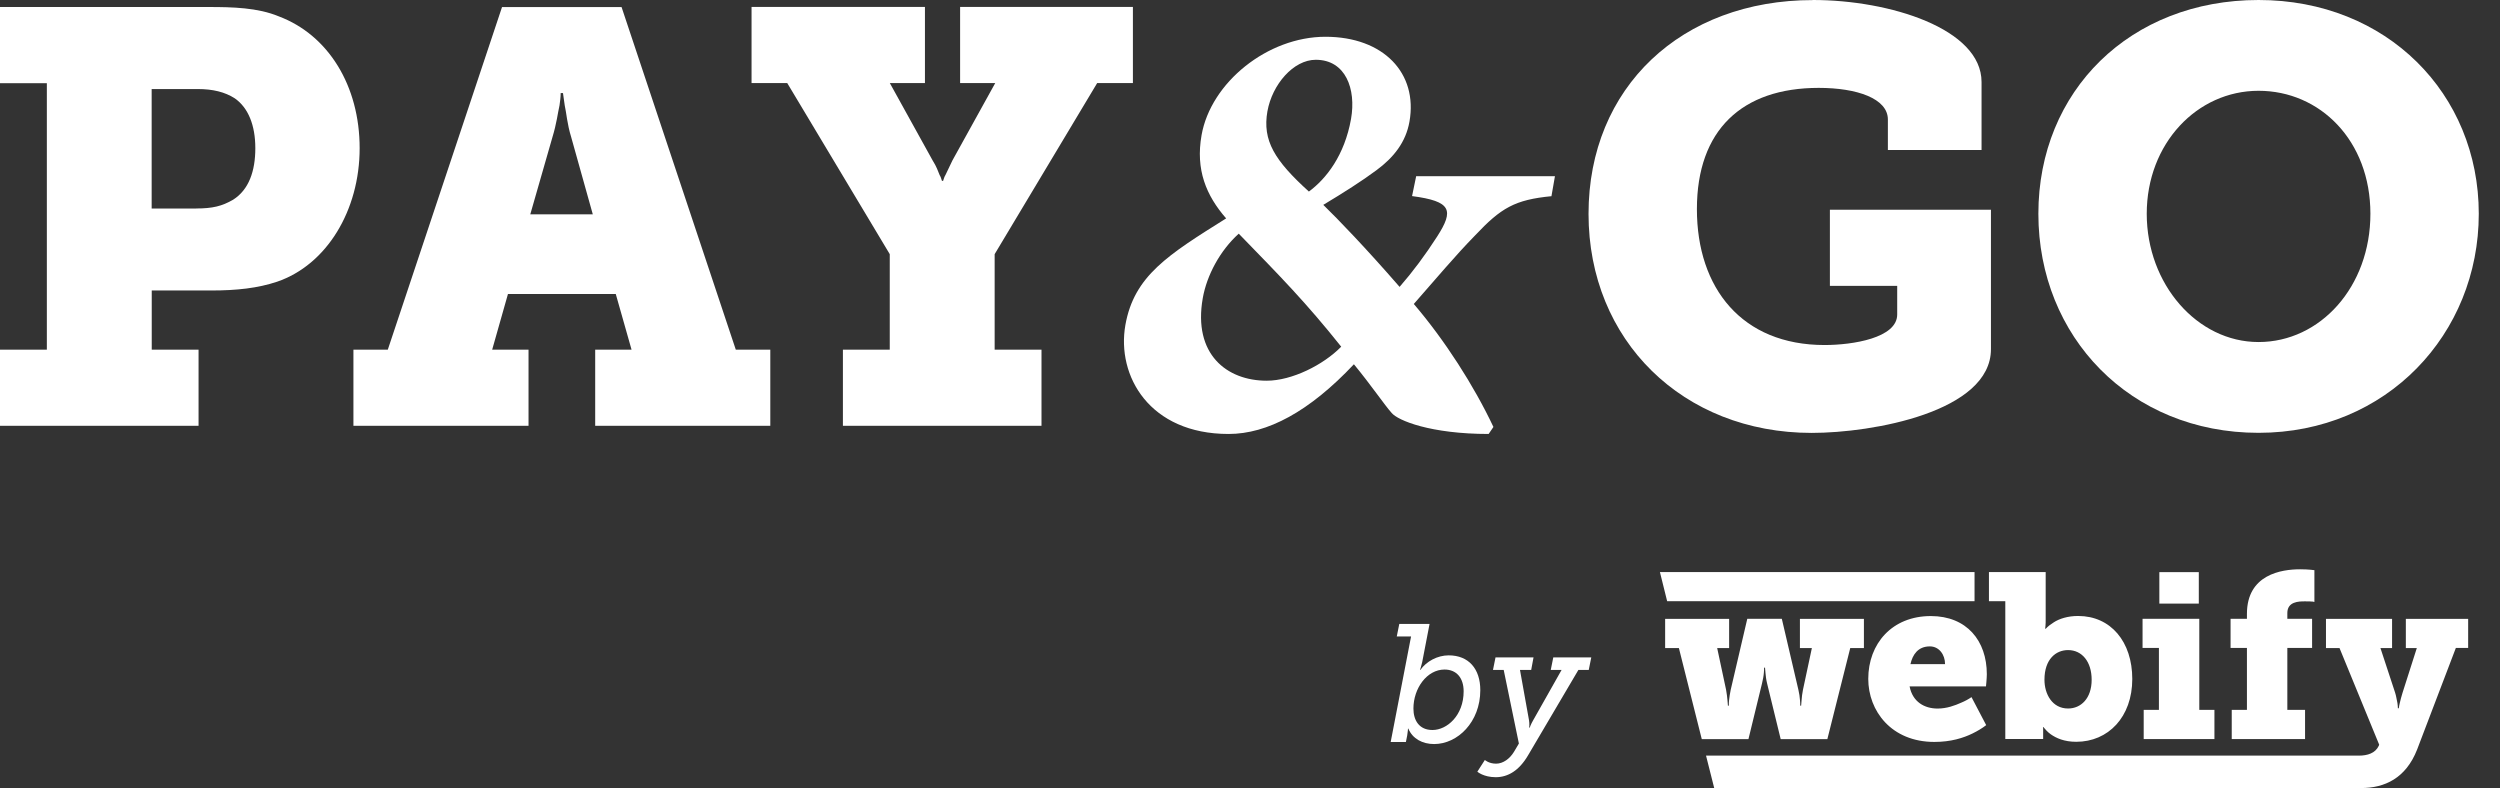 <svg width="92" height="29" viewBox="0 0 92 29" fill="none" xmlns="http://www.w3.org/2000/svg">
<rect x="0" y="0" width="92" height="29" fill="#333333" stroke="none"/>
<path d="M51.923 23.422H51.401L51.494 22.961H52.608L52.336 24.37C52.304 24.517 52.256 24.653 52.256 24.653H52.27C52.491 24.338 52.898 24.117 53.311 24.117C54.049 24.117 54.475 24.615 54.475 25.398C54.475 26.573 53.639 27.381 52.776 27.381C52.352 27.381 51.982 27.189 51.827 26.813H51.814C51.814 26.813 51.809 26.93 51.785 27.066L51.737 27.306H51.177L51.928 23.419L51.923 23.422ZM52.717 26.864C53.247 26.864 53.862 26.334 53.862 25.441C53.862 24.943 53.596 24.639 53.159 24.639C52.512 24.639 52.014 25.329 52.014 26.075C52.014 26.507 52.224 26.864 52.714 26.864H52.717Z" fill="white"/>
<path d="M55.053 28.103C55.317 28.103 55.56 27.919 55.712 27.671L55.895 27.362L55.336 24.653H54.942L55.035 24.192H56.434L56.348 24.653H55.935L56.268 26.507C56.292 26.643 56.274 26.779 56.274 26.779H56.292C56.292 26.779 56.34 26.643 56.42 26.507L57.467 24.653H57.068L57.161 24.192H58.559L58.466 24.653H58.085L56.231 27.799C55.903 28.358 55.493 28.601 55.043 28.601C54.593 28.601 54.366 28.398 54.366 28.398L54.643 27.967C54.643 27.967 54.79 28.103 55.056 28.103H55.053Z" fill="white"/>
<path d="M61.085 21.051H72.663V22.124H61.351" fill="white"/>
<path d="M68.086 23.848H68.592V22.774H66.237V23.848H66.677L66.349 25.385C66.322 25.513 66.306 25.66 66.298 25.771L66.282 25.969H66.248C66.248 25.899 66.248 25.83 66.24 25.771C66.232 25.66 66.213 25.513 66.181 25.385L65.571 22.772H64.3L63.69 25.385C63.664 25.513 63.64 25.66 63.629 25.771C63.621 25.83 63.621 25.899 63.621 25.969H63.587L63.571 25.771C63.562 25.66 63.544 25.513 63.52 25.385L63.192 23.848H63.632V22.774H61.277V23.848H61.783L62.625 27.199H64.343L64.841 25.154C64.876 25.007 64.903 24.871 64.91 24.759C64.918 24.698 64.918 24.631 64.918 24.57H64.953L64.969 24.759C64.977 24.871 64.996 25.018 65.03 25.154L65.529 27.199H67.247L68.089 23.848H68.086ZM71.576 24.439H70.305C70.382 24.096 70.579 23.787 71.019 23.787C71.355 23.787 71.578 24.088 71.578 24.439M73.1 25.084C73.108 24.988 73.115 24.879 73.115 24.81C73.115 23.582 72.378 22.671 71.054 22.671C69.628 22.671 68.752 23.686 68.752 24.983C68.752 26.16 69.602 27.303 71.184 27.303C71.794 27.303 72.25 27.157 72.585 26.994C72.775 26.901 72.948 26.797 73.092 26.685L72.551 25.654C72.439 25.732 72.311 25.801 72.172 25.859C71.941 25.963 71.64 26.075 71.304 26.075C70.825 26.075 70.385 25.835 70.273 25.26H73.084L73.1 25.087V25.084ZM76.973 25.015C76.973 25.702 76.579 26.073 76.105 26.073C75.521 26.073 75.236 25.54 75.236 25.015C75.236 24.258 75.657 23.923 76.105 23.923C76.619 23.923 76.973 24.352 76.973 25.015ZM78.468 24.988C78.468 23.614 77.676 22.668 76.475 22.668C76.088 22.668 75.779 22.772 75.582 22.9C75.471 22.969 75.367 23.046 75.281 23.14H75.265C75.265 23.113 75.265 23.078 75.273 23.036C75.281 22.966 75.281 22.873 75.281 22.761V21.051H73.193V22.125H73.795V27.194H75.188V26.85C75.188 26.816 75.188 26.781 75.18 26.757H75.196C75.273 26.85 75.359 26.946 75.471 27.024C75.668 27.162 75.961 27.298 76.406 27.298C77.583 27.298 78.468 26.387 78.468 24.986M79.464 22.212H80.916V21.054H79.464V22.212ZM78.888 27.197H81.491V26.123H80.934V22.772H78.846V23.845H79.448V26.123H78.888V27.197ZM85.085 22.135L85.17 22.151V20.982L85.023 20.966C84.93 20.958 84.808 20.95 84.645 20.95C83.958 20.95 82.687 21.139 82.687 22.591V22.772H82.085V23.845H82.687V26.123H82.128V27.197H84.826V26.123H84.174V23.845H85.085V22.772H84.174V22.559C84.174 22.138 84.595 22.13 84.81 22.13C84.938 22.13 85.026 22.13 85.085 22.138M90.828 23.848V22.774H88.535V23.848H88.939L88.415 25.489C88.372 25.617 88.338 25.764 88.311 25.875C88.295 25.934 88.284 26.003 88.276 26.064H88.242C88.242 26.003 88.234 25.937 88.226 25.875C88.199 25.764 88.183 25.617 88.14 25.489L87.6 23.848H88.028V22.774H85.596V23.848H86.094L87.554 27.404L87.538 27.447C87.41 27.721 87.117 27.807 86.808 27.807C86.577 27.807 63.006 27.807 62.782 27.807L63.083 29H86.888C87.757 29 88.537 28.638 88.95 27.583L90.375 23.845H90.831L90.828 23.848Z" fill="white"/>
<path d="M0 12.867H1.724V3.061H0V0.258H7.672C8.557 0.258 9.484 0.28 10.259 0.602C12.092 1.292 13.235 3.167 13.235 5.453C13.235 7.739 12.028 9.742 10.195 10.368C9.484 10.605 8.709 10.69 7.781 10.69H5.584V12.867H7.307V15.669H0V12.867ZM7.219 7.672C7.824 7.672 8.168 7.587 8.578 7.35C9.159 6.982 9.396 6.295 9.396 5.453C9.396 4.611 9.137 3.967 8.642 3.62C8.274 3.383 7.824 3.277 7.283 3.277H5.581V7.675H7.219V7.672Z" fill="white"/>
<path d="M13 12.867H14.271L18.475 0.259H22.873L27.077 12.867H28.347V15.67H21.903V12.867H23.241L22.66 10.819H18.693L18.112 12.867H19.45V15.67H13.006V12.867H13ZM21.815 7.888L21.019 5.043C20.867 4.548 20.846 4.159 20.782 3.879L20.718 3.426H20.633C20.633 3.578 20.611 3.727 20.59 3.879C20.526 4.159 20.483 4.548 20.331 5.043L19.514 7.888H21.821H21.815Z" fill="white"/>
<path d="M31.019 12.867H32.743V9.353L28.971 3.058H27.657V0.256H34.038V3.058H32.746L34.32 5.903C34.472 6.141 34.514 6.292 34.578 6.442C34.621 6.506 34.642 6.593 34.664 6.657H34.706C34.728 6.593 34.749 6.506 34.792 6.442L35.05 5.903L36.624 3.058H35.332V0.256H41.691V3.058H40.375L36.603 9.353V12.867H38.327V15.67H31.019V12.867Z" fill="white"/>
<path d="M57.102 7.219C55.744 7.35 55.237 7.651 54.284 8.663C53.546 9.417 52.864 10.237 52.028 11.186C53.17 12.523 54.236 14.183 54.958 15.712L54.782 15.97C52.648 15.97 51.441 15.475 51.212 15.195C50.959 14.915 50.464 14.183 49.824 13.405C48.181 15.15 46.636 15.97 45.213 15.97C42.304 15.97 41.084 13.836 41.414 11.961C41.734 10.149 42.991 9.374 45.122 8.037C44.387 7.195 43.993 6.247 44.217 4.976C44.558 3.037 46.644 1.353 48.777 1.353C50.911 1.353 52.185 2.69 51.868 4.478C51.734 5.232 51.292 5.794 50.648 6.268C50.125 6.657 49.446 7.089 48.697 7.539C49.23 8.056 50.269 9.134 51.505 10.557C51.993 9.998 52.443 9.393 52.888 8.703C53.511 7.733 53.418 7.408 51.964 7.216L52.115 6.484H57.222L57.094 7.216L57.102 7.219ZM49.358 12.76C48.069 11.143 47.139 10.195 45.586 8.599C44.893 9.225 44.411 10.131 44.262 10.97C43.897 13.04 45.149 14.01 46.614 14.01C47.541 14.01 48.7 13.429 49.355 12.76H49.358ZM46.641 4.094C46.452 5.173 46.905 5.906 48.167 7.049C48.812 6.574 49.481 5.711 49.718 4.377C49.912 3.276 49.521 2.2 48.42 2.2C47.6 2.2 46.817 3.106 46.641 4.097V4.094Z" fill="white"/>
<path d="M66.714 0C69.537 0 72.921 1.055 72.921 3.018V5.52H69.474V4.398C69.474 3.623 68.331 3.234 66.929 3.234C64.106 3.234 62.446 4.784 62.446 7.696C62.446 10.608 64.106 12.697 67.145 12.697C68.179 12.697 69.817 12.438 69.817 11.575V10.52H67.34V7.718H73.267V12.848C73.267 15.155 68.914 15.931 66.671 15.931C61.929 15.931 58.458 12.526 58.458 7.869C58.458 3.213 61.884 0.003 66.714 0.003V0Z" fill="white"/>
<path d="M83.115 0C87.836 0 91.219 3.45 91.219 7.867C91.219 12.284 87.836 15.928 83.115 15.928C78.395 15.928 75.012 12.393 75.012 7.867C75.012 3.341 78.395 0 83.115 0ZM83.115 12.587C85.38 12.587 87.231 10.56 87.231 7.867C87.231 5.173 85.377 3.341 83.115 3.341C80.854 3.341 79 5.28 79 7.867C79 10.453 80.854 12.587 83.115 12.587Z" fill="white"/>
</svg>
